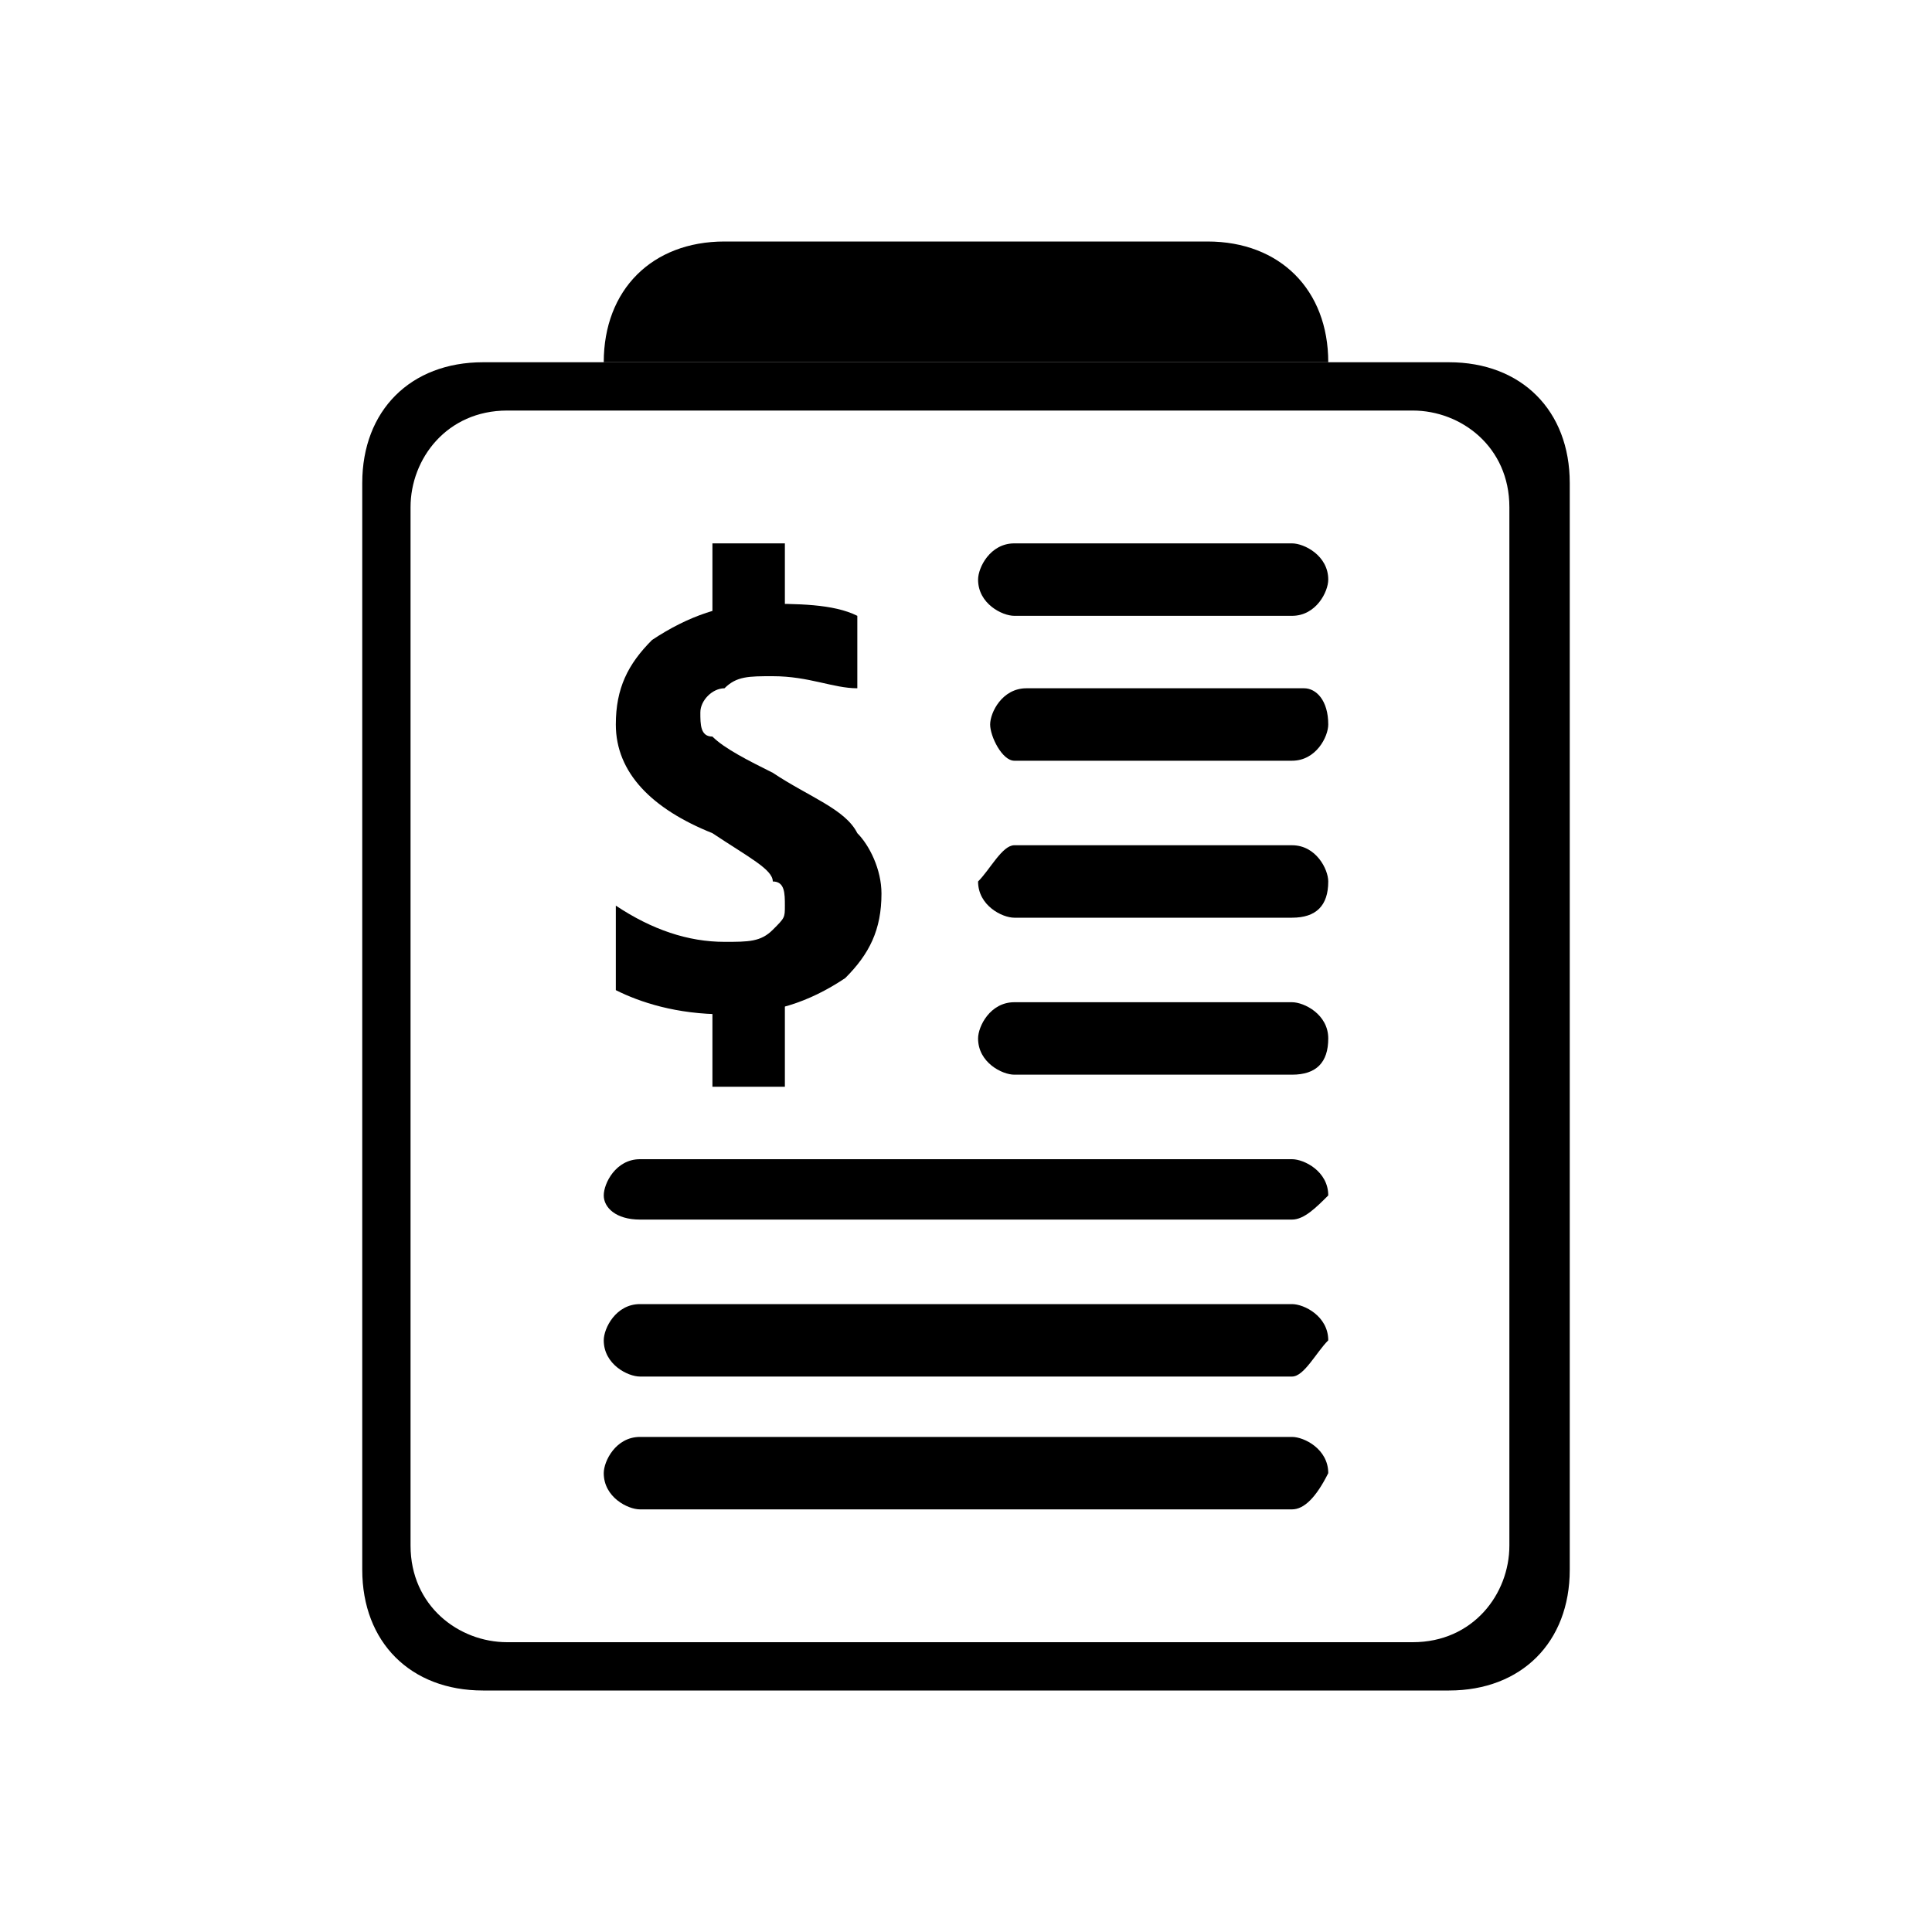 <svg class="svg-icon" style="width: 1em; height: 1em;vertical-align: middle;fill: currentColor;overflow: hidden;" viewBox="0 0 1024 1024" version="1.1" xmlns="http://www.w3.org/2000/svg"><path d="M768 192 256 192C217.6 192 192 217.6 192 256l0 576c0 38.4 25.6 64 64 64l512 0c38.4 0 64-25.6 64-64L832 256C832 217.6 806.4 192 768 192zM800 819.2c0 25.6-19.2 51.2-51.2 51.2L268.8 870.4c-25.6 0-51.2-19.2-51.2-51.2L217.6 268.8c0-25.6 19.2-51.2 51.2-51.2l480 0c25.6 0 51.2 19.2 51.2 51.2L800 819.2z"  /><path d="M704 192 320 192l0 0c0-38.4 25.6-64 64-64l256 0C678.4 128 704 153.6 704 192L704 192z"  /><path d="M684.8 326.4 537.6 326.4c-6.4 0-19.2-6.4-19.2-19.2l0 0c0-6.4 6.4-19.2 19.2-19.2l147.2 0c6.4 0 19.2 6.4 19.2 19.2l0 0C704 313.6 697.6 326.4 684.8 326.4z"  /><path d="M684.8 403.2 537.6 403.2C531.2 403.2 524.8 390.4 524.8 384l0 0c0-6.4 6.4-19.2 19.2-19.2l147.2 0C697.6 364.8 704 371.2 704 384l0 0C704 390.4 697.6 403.2 684.8 403.2z"  /><path d="M684.8 486.4 537.6 486.4c-6.4 0-19.2-6.4-19.2-19.2l0 0C524.8 460.8 531.2 448 537.6 448l147.2 0C697.6 448 704 460.8 704 467.2l0 0C704 480 697.6 486.4 684.8 486.4z"  /><path d="M684.8 569.6 537.6 569.6c-6.4 0-19.2-6.4-19.2-19.2l0 0c0-6.4 6.4-19.2 19.2-19.2l147.2 0c6.4 0 19.2 6.4 19.2 19.2l0 0C704 563.2 697.6 569.6 684.8 569.6z"  /><path d="M684.8 646.4 339.2 646.4C326.4 646.4 320 640 320 633.6l0 0c0-6.4 6.4-19.2 19.2-19.2l345.6 0c6.4 0 19.2 6.4 19.2 19.2l0 0C697.6 640 691.2 646.4 684.8 646.4z"  /><path d="M684.8 729.6 339.2 729.6c-6.4 0-19.2-6.4-19.2-19.2l0 0c0-6.4 6.4-19.2 19.2-19.2l345.6 0c6.4 0 19.2 6.4 19.2 19.2l0 0C697.6 716.8 691.2 729.6 684.8 729.6z"  /><path d="M684.8 800 339.2 800c-6.4 0-19.2-6.4-19.2-19.2l0 0c0-6.4 6.4-19.2 19.2-19.2l345.6 0c6.4 0 19.2 6.4 19.2 19.2l0 0C697.6 793.6 691.2 800 684.8 800z"  /><path d="M326.4 480C345.6 492.8 364.8 499.2 384 499.2c12.8 0 19.2 0 25.6-6.4 6.4-6.4 6.4-6.4 6.4-12.8 0-6.4 0-12.8-6.4-12.8C409.6 460.8 396.8 454.4 377.6 441.6 345.6 428.8 326.4 409.6 326.4 384c0-19.2 6.4-32 19.2-44.8C364.8 326.4 384 320 403.2 320c19.2 0 38.4 0 51.2 6.4l0 38.4C441.6 364.8 428.8 358.4 409.6 358.4c-12.8 0-19.2 0-25.6 6.4C377.6 364.8 371.2 371.2 371.2 377.6c0 6.4 0 12.8 6.4 12.8C384 396.8 396.8 403.2 409.6 409.6 428.8 422.4 448 428.8 454.4 441.6 460.8 448 467.2 460.8 467.2 473.6c0 19.2-6.4 32-19.2 44.8C428.8 531.2 409.6 537.6 384 537.6c-25.6 0-44.8-6.4-57.6-12.8L326.4 480z"  /><path d="M377.6 288l38.4 0 0 51.2-38.4 0 0-51.2Z"  /><path d="M377.6 524.8l38.4 0 0 51.2-38.4 0 0-51.2Z"  /></svg>